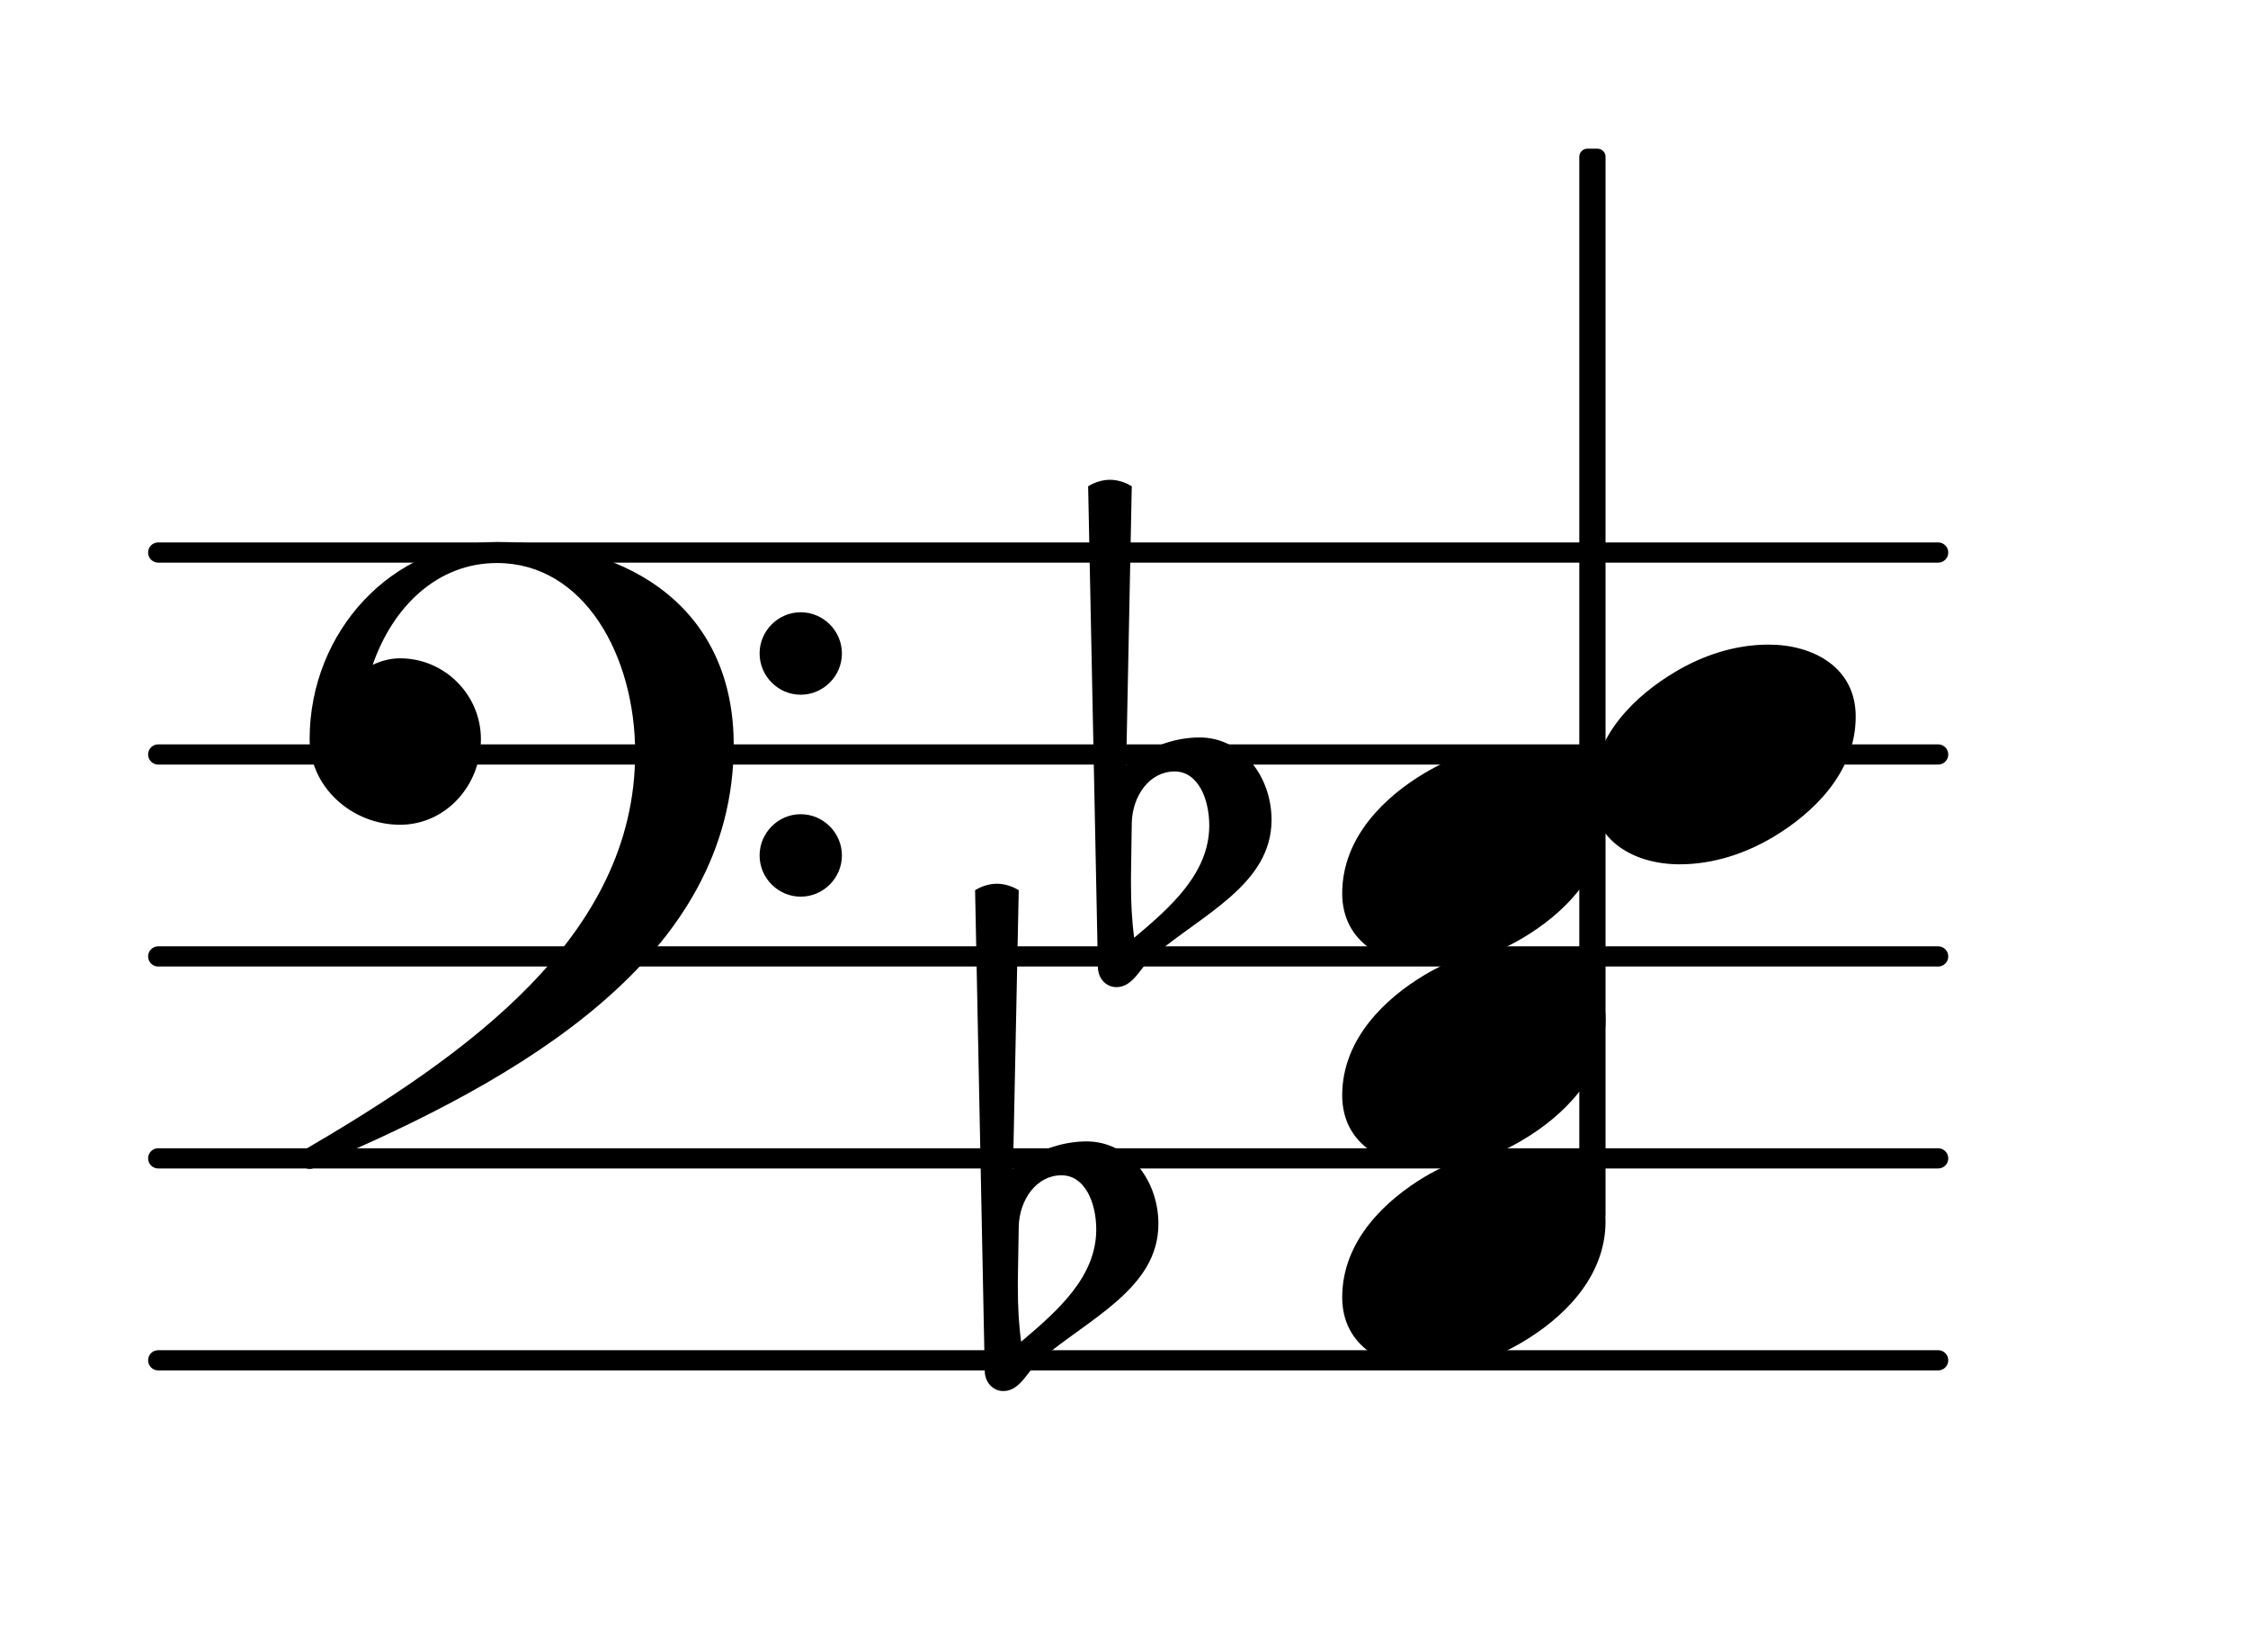 <?xml version="1.0" encoding="UTF-8"?>
<svg xmlns="http://www.w3.org/2000/svg" xmlns:xlink="http://www.w3.org/1999/xlink" width="69.225pt" height="50.86pt" viewBox="0 0 69.225 50.86" version="1.1">
<g id="surface1">
<path style="fill:none;stroke-width:0.1;stroke-linecap:round;stroke-linejoin:round;stroke:rgb(0%,0%,0%);stroke-opacity:1;stroke-miterlimit:4;" d="M 0.05 0 L 8.865 0 " transform="matrix(6.218,0,0,6.218,4.561,41.885)"/>
<path style="fill:none;stroke-width:0.1;stroke-linecap:round;stroke-linejoin:round;stroke:rgb(0%,0%,0%);stroke-opacity:1;stroke-miterlimit:4;" d="M 0.05 0 L 8.865 0 " transform="matrix(6.218,0,0,6.218,4.561,35.667)"/>
<path style="fill:none;stroke-width:0.1;stroke-linecap:round;stroke-linejoin:round;stroke:rgb(0%,0%,0%);stroke-opacity:1;stroke-miterlimit:4;" d="M 0.05 0 L 8.865 0 " transform="matrix(6.218,0,0,6.218,4.561,29.449)"/>
<path style="fill:none;stroke-width:0.1;stroke-linecap:round;stroke-linejoin:round;stroke:rgb(0%,0%,0%);stroke-opacity:1;stroke-miterlimit:4;" d="M 0.05 -0 L 8.865 -0 " transform="matrix(6.218,0,0,6.218,4.561,23.231)"/>
<path style="fill:none;stroke-width:0.1;stroke-linecap:round;stroke-linejoin:round;stroke:rgb(0%,0%,0%);stroke-opacity:1;stroke-miterlimit:4;" d="M 0.05 -0 L 8.865 -0 " transform="matrix(6.218,0,0,6.218,4.561,17.013)"/>
<path style=" stroke:none;fill-rule:nonzero;fill:rgb(0%,0%,0%);fill-opacity:1;" d="M 34.852 25.32 L 34.828 26.961 L 34.828 27.234 C 34.828 27.781 34.852 28.328 34.926 28.875 C 36.047 27.934 37.238 26.887 37.238 25.418 C 37.238 24.598 36.891 23.754 36.172 23.754 C 35.398 23.754 34.879 24.5 34.852 25.32 Z M 33.809 29.773 L 33.508 14.973 C 33.707 14.848 33.957 14.773 34.18 14.773 C 34.406 14.773 34.652 14.848 34.852 14.973 L 34.68 23.555 C 35.301 23.031 36.121 22.707 36.941 22.707 C 38.234 22.707 39.156 23.902 39.156 25.246 C 39.156 27.234 37.016 28.156 35.5 29.449 C 35.125 29.773 34.902 30.395 34.379 30.395 C 34.055 30.395 33.809 30.121 33.809 29.773 Z M 33.809 29.773 "/>
<path style=" stroke:none;fill-rule:nonzero;fill:rgb(0%,0%,0%);fill-opacity:1;" d="M 31.371 37.758 L 31.344 39.398 L 31.344 39.672 C 31.344 40.219 31.371 40.766 31.445 41.312 C 32.562 40.367 33.758 39.324 33.758 37.855 C 33.758 37.035 33.41 36.188 32.688 36.188 C 31.918 36.188 31.395 36.938 31.371 37.758 Z M 30.324 42.207 L 30.027 27.41 C 30.227 27.285 30.473 27.211 30.699 27.211 C 30.922 27.211 31.172 27.285 31.371 27.41 L 31.195 35.992 C 31.816 35.469 32.637 35.145 33.461 35.145 C 34.754 35.145 35.672 36.34 35.672 37.684 C 35.672 39.672 33.535 40.594 32.016 41.887 C 31.645 42.207 31.418 42.832 30.898 42.832 C 30.574 42.832 30.324 42.559 30.324 42.207 Z M 30.324 42.207 "/>
<path style=" stroke:none;fill-rule:nonzero;fill:rgb(0%,0%,0%);fill-opacity:1;" d="M 48.883 4.578 L 49.191 4.578 C 49.328 4.578 49.441 4.688 49.441 4.824 L 49.441 37.371 C 49.441 37.508 49.328 37.617 49.191 37.617 L 48.883 37.617 C 48.746 37.617 48.633 37.508 48.633 37.371 L 48.633 4.824 C 48.633 4.688 48.746 4.578 48.883 4.578 Z M 48.883 4.578 "/>
<path style=" stroke:none;fill-rule:nonzero;fill:rgb(0%,0%,0%);fill-opacity:1;" d="M 23.391 26.34 C 23.391 25.645 23.961 25.07 24.656 25.07 C 25.355 25.07 25.926 25.645 25.926 26.34 C 25.926 27.035 25.355 27.609 24.656 27.609 C 23.961 27.609 23.391 27.035 23.391 26.34 Z M 23.391 20.121 C 23.391 19.426 23.961 18.852 24.656 18.852 C 25.355 18.852 25.926 19.426 25.926 20.121 C 25.926 20.816 25.355 21.391 24.656 21.391 C 23.961 21.391 23.391 20.816 23.391 20.121 Z M 15.305 16.688 C 19.586 16.688 22.594 18.879 22.594 22.934 C 22.594 29.473 16.051 33.23 9.758 35.891 C 9.684 35.965 9.609 35.992 9.535 35.992 C 9.363 35.992 9.211 35.84 9.211 35.668 C 9.211 35.594 9.238 35.52 9.312 35.441 C 14.336 32.508 19.559 28.852 19.559 23.18 C 19.559 20.195 17.992 17.336 15.305 17.336 C 13.465 17.336 12.098 18.68 11.477 20.469 C 11.75 20.344 12.023 20.27 12.32 20.27 C 13.688 20.27 14.809 21.391 14.809 22.758 C 14.809 24.199 13.715 25.395 12.32 25.395 C 10.828 25.395 9.535 24.227 9.535 22.758 C 9.535 19.449 12.074 16.688 15.305 16.688 Z M 15.305 16.688 "/>
<path style=" stroke:none;fill-rule:nonzero;fill:rgb(0%,0%,0%);fill-opacity:1;" d="M 54.461 19.848 C 55.828 19.848 57.145 20.543 57.145 22.062 C 57.145 23.828 55.777 25.07 54.609 25.77 C 53.738 26.289 52.742 26.613 51.723 26.613 C 50.355 26.613 49.035 25.918 49.035 24.398 C 49.035 22.633 50.406 21.391 51.574 20.695 C 52.445 20.172 53.438 19.848 54.461 19.848 Z M 54.461 19.848 "/>
<path style=" stroke:none;fill-rule:nonzero;fill:rgb(0%,0%,0%);fill-opacity:1;" d="M 46.754 22.957 C 48.121 22.957 49.441 23.652 49.441 25.172 C 49.441 26.938 48.07 28.18 46.902 28.875 C 46.031 29.398 45.039 29.723 44.02 29.723 C 42.648 29.723 41.332 29.027 41.332 27.508 C 41.332 25.742 42.699 24.5 43.867 23.805 C 44.738 23.281 45.734 22.957 46.754 22.957 Z M 46.754 22.957 "/>
<path style=" stroke:none;fill-rule:nonzero;fill:rgb(0%,0%,0%);fill-opacity:1;" d="M 46.754 29.176 C 48.121 29.176 49.441 29.871 49.441 31.391 C 49.441 33.156 48.07 34.398 46.902 35.094 C 46.031 35.617 45.039 35.941 44.02 35.941 C 42.648 35.941 41.332 35.246 41.332 33.727 C 41.332 31.961 42.699 30.719 43.867 30.02 C 44.738 29.5 45.734 29.176 46.754 29.176 Z M 46.754 29.176 "/>
<path style=" stroke:none;fill-rule:nonzero;fill:rgb(0%,0%,0%);fill-opacity:1;" d="M 46.754 35.395 C 48.121 35.395 49.441 36.09 49.441 37.605 C 49.441 39.375 48.07 40.617 46.902 41.312 C 46.031 41.836 45.039 42.16 44.02 42.16 C 42.648 42.16 41.332 41.461 41.332 39.945 C 41.332 38.18 42.699 36.938 43.867 36.238 C 44.738 35.719 45.734 35.395 46.754 35.395 Z M 46.754 35.395 "/>
</g>
</svg>

